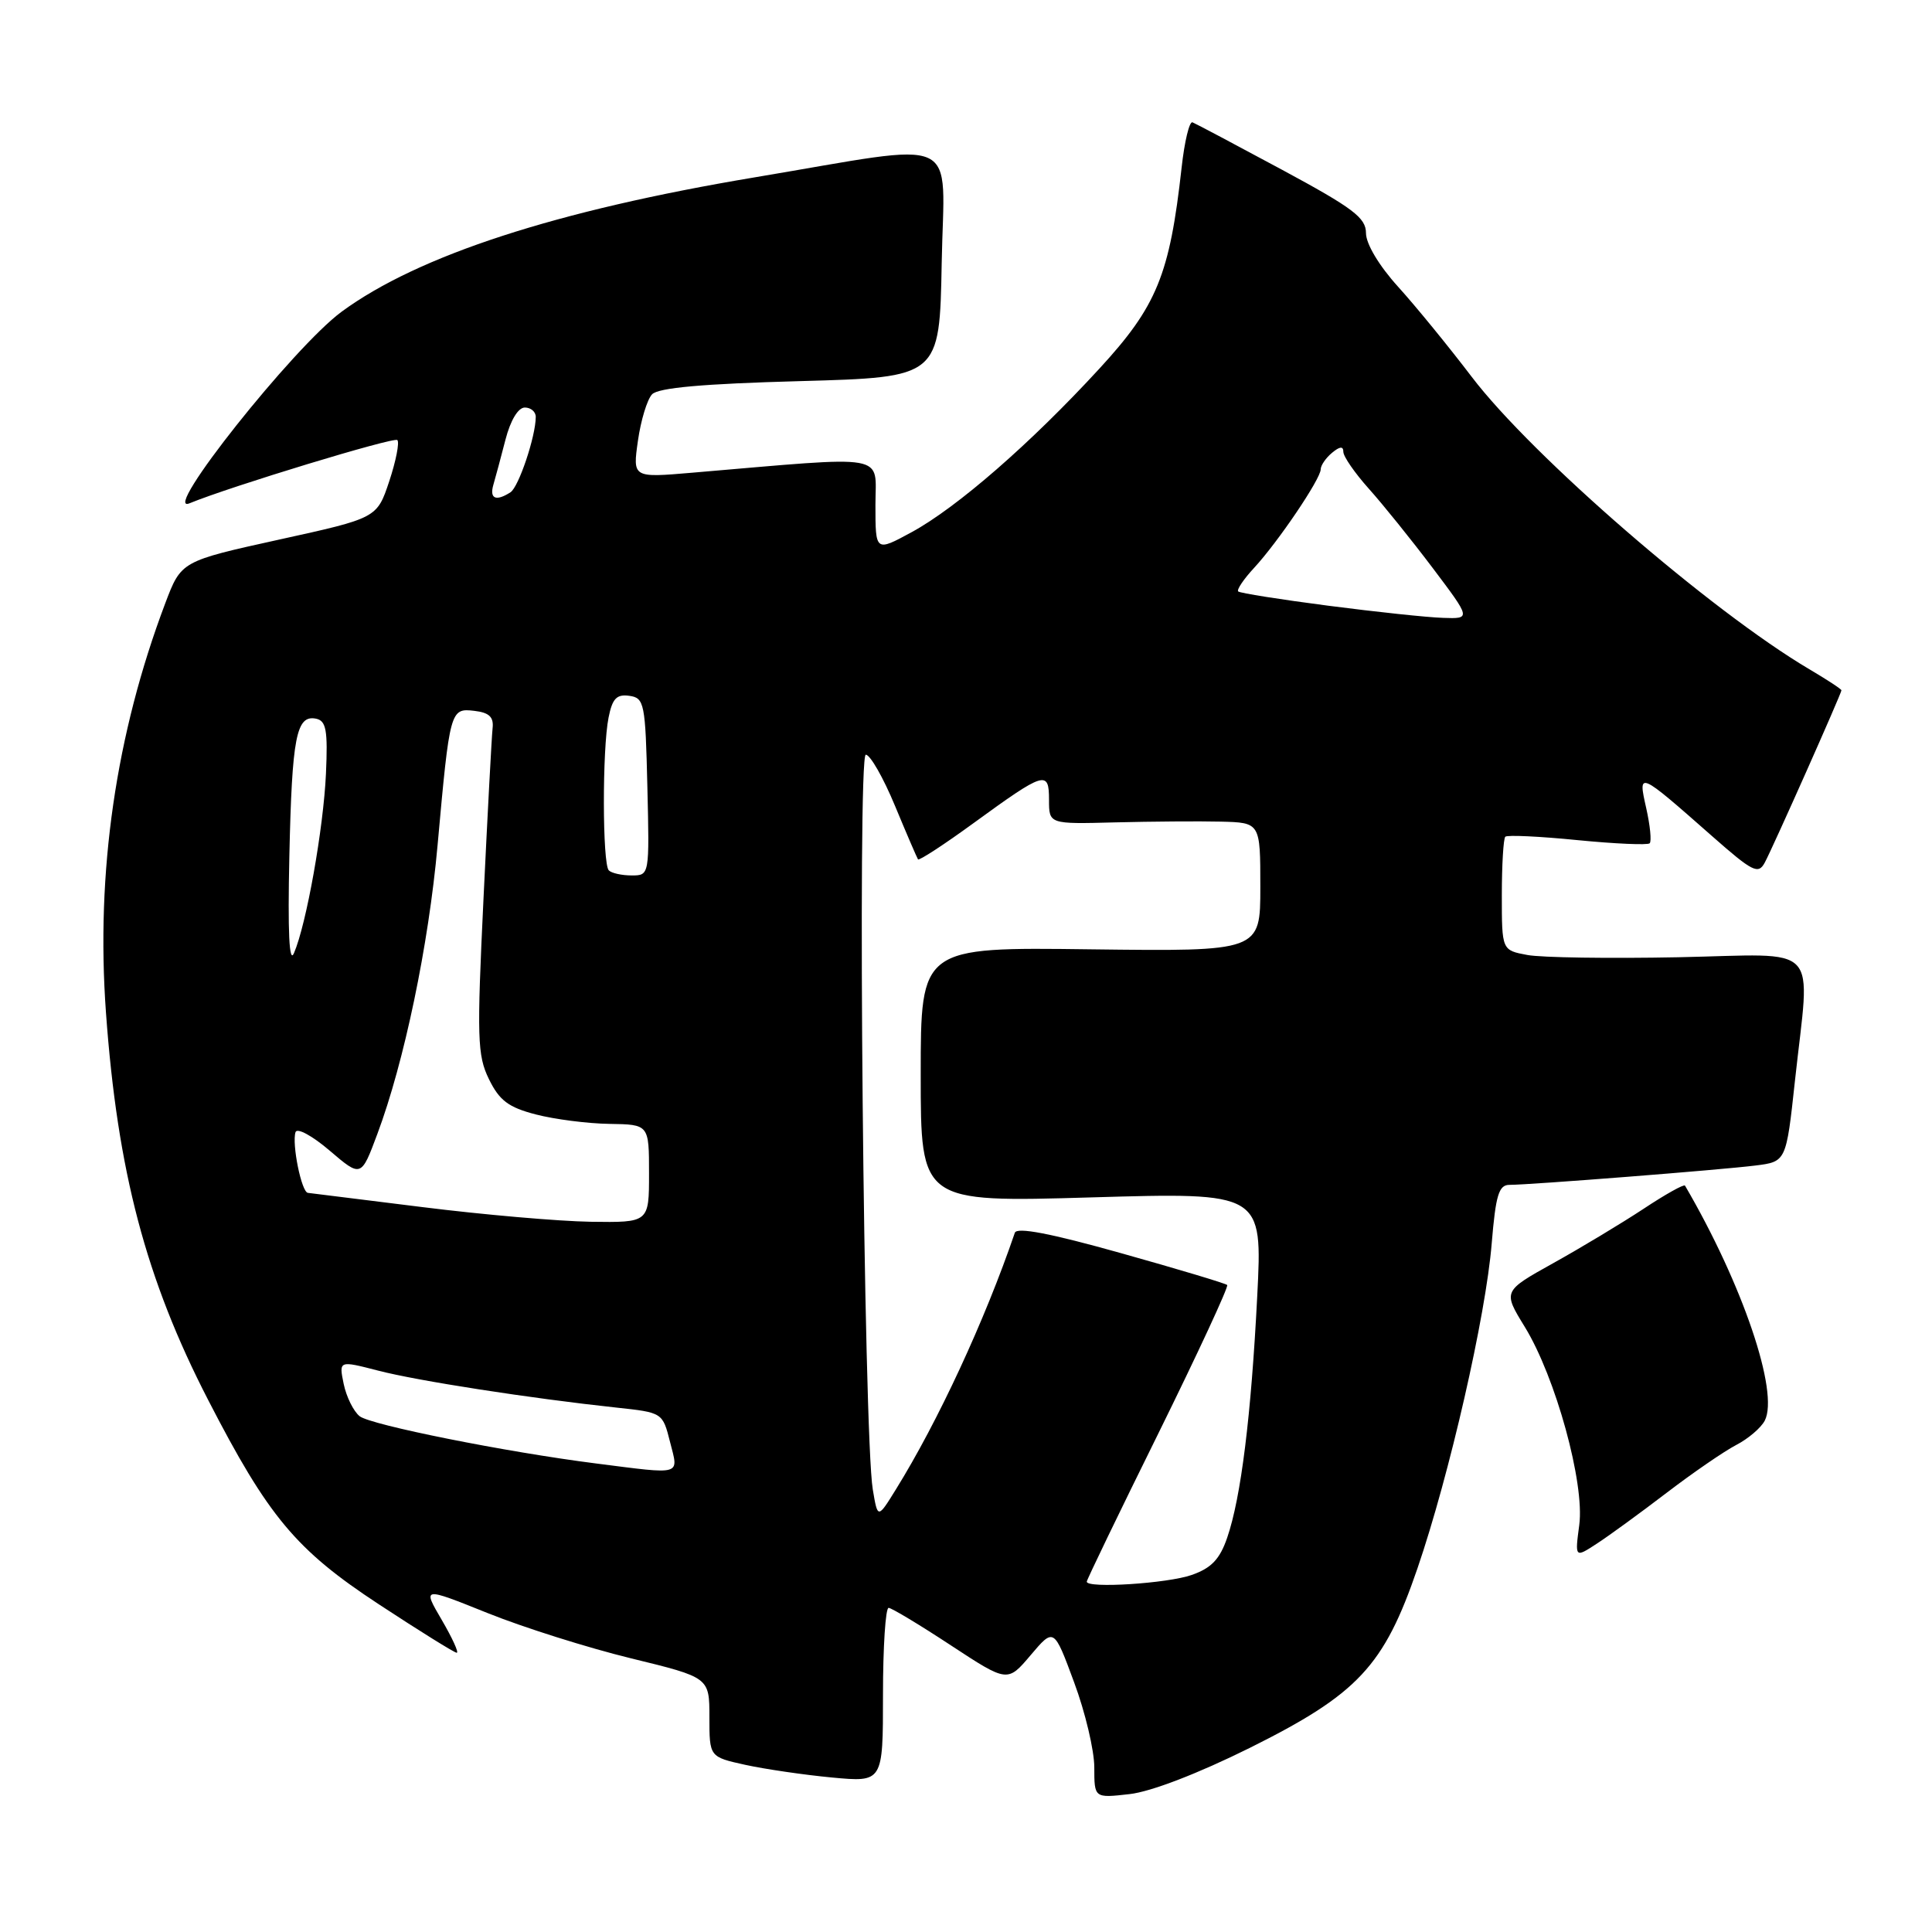 <?xml version="1.0" encoding="UTF-8" standalone="no"?>
<!DOCTYPE svg PUBLIC "-//W3C//DTD SVG 1.1//EN" "http://www.w3.org/Graphics/SVG/1.1/DTD/svg11.dtd" >
<svg xmlns="http://www.w3.org/2000/svg" xmlns:xlink="http://www.w3.org/1999/xlink" version="1.1" viewBox="0 0 256 256">
 <g >
 <path fill="currentColor"
d=" M 165.57 231.62 C 179.93 224.47 183.38 220.79 187.82 207.82 C 192.06 195.44 196.88 174.36 197.66 164.75 C 198.19 158.35 198.60 157.00 200.01 157.00 C 202.71 157.00 228.07 155.01 232.59 154.44 C 236.68 153.93 236.68 153.93 237.84 143.21 C 239.86 124.60 241.60 126.45 222.38 126.84 C 213.23 127.02 204.23 126.89 202.38 126.54 C 199.00 125.91 199.00 125.91 199.00 118.62 C 199.00 114.61 199.21 111.13 199.46 110.87 C 199.71 110.62 204.01 110.82 209.02 111.32 C 214.02 111.81 218.33 112.00 218.59 111.74 C 218.86 111.48 218.65 109.38 218.13 107.07 C 217.02 102.14 217.05 102.15 226.87 110.80 C 232.24 115.53 232.98 115.90 233.84 114.30 C 234.95 112.23 244.00 91.88 244.00 91.47 C 244.00 91.31 242.09 90.06 239.75 88.68 C 226.68 80.95 202.99 60.43 195.00 49.92 C 191.97 45.94 187.59 40.57 185.25 37.99 C 182.73 35.21 181.00 32.31 181.00 30.89 C 181.00 28.85 179.29 27.57 169.87 22.49 C 163.76 19.20 158.42 16.37 158.01 16.21 C 157.60 16.05 156.95 18.75 156.57 22.21 C 154.99 36.42 153.30 40.56 145.67 48.85 C 136.57 58.75 126.82 67.24 120.79 70.52 C 116.00 73.12 116.00 73.12 116.00 66.91 C 116.00 60.00 118.20 60.39 91.67 62.64 C 83.83 63.31 83.83 63.31 84.53 58.40 C 84.91 55.71 85.75 52.94 86.40 52.25 C 87.21 51.38 93.15 50.85 106.03 50.50 C 124.50 49.99 124.50 49.99 124.78 34.86 C 125.09 17.54 127.92 18.83 100.00 23.50 C 73.74 27.89 55.43 33.84 45.27 41.30 C 38.91 45.97 21.18 68.31 25.11 66.69 C 30.55 64.45 52.20 57.87 52.65 58.31 C 52.95 58.62 52.47 61.07 51.58 63.76 C 49.95 68.65 49.95 68.65 36.98 71.50 C 24.01 74.36 24.01 74.36 21.90 79.93 C 15.34 97.29 12.69 115.59 14.04 134.16 C 15.56 155.20 19.33 169.49 27.57 185.48 C 35.55 200.98 39.21 205.36 50.17 212.56 C 55.56 216.10 60.22 219.00 60.52 219.00 C 60.83 219.00 59.93 217.04 58.53 214.64 C 55.97 210.27 55.97 210.27 64.61 213.74 C 69.36 215.65 77.92 218.35 83.62 219.74 C 94.00 222.27 94.00 222.27 94.00 227.53 C 94.00 232.80 94.00 232.80 98.75 233.85 C 101.36 234.42 106.54 235.18 110.25 235.53 C 117.00 236.16 117.00 236.16 117.00 224.58 C 117.00 218.21 117.34 213.02 117.75 213.05 C 118.16 213.07 121.88 215.31 126.00 218.02 C 133.50 222.94 133.50 222.94 136.57 219.31 C 139.65 215.68 139.65 215.68 142.32 222.90 C 143.80 226.87 145.00 231.95 145.00 234.19 C 145.00 238.26 145.00 238.26 149.66 237.73 C 152.49 237.42 158.76 235.00 165.57 231.62 Z  M 220.83 197.81 C 224.31 195.15 228.46 192.30 230.05 191.47 C 231.64 190.65 233.34 189.20 233.84 188.24 C 235.77 184.49 230.90 170.15 223.27 157.10 C 223.14 156.88 220.66 158.26 217.77 160.18 C 214.87 162.09 209.49 165.33 205.82 167.37 C 199.14 171.09 199.14 171.09 202.03 175.80 C 206.13 182.47 210.00 196.55 209.26 202.07 C 208.68 206.44 208.68 206.44 211.59 204.54 C 213.19 203.50 217.35 200.47 220.83 197.81 Z  M 144.00 209.58 C 144.00 209.34 148.27 200.49 153.50 189.91 C 158.72 179.32 162.82 170.48 162.61 170.27 C 162.40 170.06 156.07 168.16 148.54 166.05 C 139.18 163.42 134.73 162.57 134.47 163.35 C 130.51 174.95 124.27 188.40 118.70 197.37 C 116.30 201.25 116.30 201.25 115.65 197.37 C 114.44 190.18 113.59 100.00 114.72 100.00 C 115.30 100.00 117.04 103.04 118.58 106.75 C 120.12 110.46 121.50 113.66 121.64 113.87 C 121.78 114.07 125.10 111.91 129.01 109.06 C 138.44 102.20 139.00 102.03 139.00 105.99 C 139.00 109.20 139.00 109.20 147.75 108.97 C 152.56 108.85 158.86 108.80 161.75 108.87 C 167.00 109.00 167.00 109.00 167.00 117.54 C 167.00 126.07 167.00 126.07 144.50 125.79 C 122.00 125.50 122.00 125.50 122.00 142.41 C 122.00 159.32 122.00 159.32 144.65 158.66 C 167.29 158.00 167.29 158.00 166.59 171.75 C 165.78 187.64 164.44 198.43 162.61 203.75 C 161.63 206.61 160.51 207.78 157.91 208.69 C 154.70 209.82 144.00 210.50 144.00 209.58 Z  M 79.00 193.92 C 67.02 192.40 49.14 188.82 47.66 187.66 C 46.85 187.02 45.90 185.10 45.54 183.38 C 44.90 180.27 44.90 180.27 50.09 181.61 C 55.32 182.97 70.29 185.29 81.65 186.51 C 87.80 187.17 87.80 187.17 88.79 191.09 C 89.93 195.56 90.53 195.39 79.00 193.92 Z  M 56.00 159.95 C 48.02 158.95 41.18 158.10 40.80 158.06 C 39.95 157.99 38.65 151.56 39.16 150.01 C 39.37 149.40 41.40 150.51 43.69 152.47 C 47.85 156.02 47.85 156.02 50.00 150.26 C 53.55 140.77 56.79 125.28 57.98 112.00 C 59.60 94.04 59.66 93.82 62.84 94.19 C 64.83 94.42 65.44 95.01 65.27 96.50 C 65.15 97.60 64.61 107.72 64.07 119.00 C 63.18 137.55 63.24 139.83 64.79 143.00 C 66.17 145.82 67.37 146.73 71.00 147.67 C 73.47 148.31 77.86 148.88 80.75 148.92 C 86.00 149.00 86.00 149.00 86.00 155.50 C 86.00 162.00 86.00 162.00 78.25 161.89 C 73.99 161.82 63.98 160.95 56.00 159.95 Z  M 38.34 113.50 C 38.69 97.62 39.26 94.70 41.88 95.23 C 43.22 95.51 43.45 96.75 43.19 102.53 C 42.86 109.77 40.60 122.48 38.95 126.30 C 38.32 127.77 38.12 123.54 38.34 113.50 Z  M 80.67 115.33 C 79.82 114.48 79.79 99.28 80.64 95.07 C 81.14 92.56 81.71 91.96 83.39 92.20 C 85.38 92.48 85.52 93.15 85.78 104.25 C 86.06 116.00 86.06 116.00 83.70 116.00 C 82.40 116.00 81.03 115.70 80.67 115.33 Z  M 176.00 80.26 C 169.68 79.44 164.31 78.59 164.07 78.37 C 163.84 78.16 164.78 76.75 166.18 75.24 C 169.36 71.80 175.00 63.45 175.00 62.19 C 175.00 61.67 175.68 60.68 176.50 60.00 C 177.53 59.14 178.00 59.10 178.00 59.87 C 178.00 60.49 179.52 62.68 181.37 64.75 C 183.22 66.81 187.03 71.54 189.83 75.25 C 194.92 82.00 194.92 82.00 191.21 81.87 C 189.17 81.81 182.32 81.08 176.00 80.26 Z  M 65.37 64.25 C 65.65 63.29 66.38 60.59 66.98 58.25 C 67.64 55.69 68.66 54.00 69.54 54.00 C 70.34 54.00 71.00 54.56 70.99 55.25 C 70.98 57.84 68.73 64.53 67.64 65.23 C 65.72 66.47 64.84 66.09 65.37 64.25 Z "/>
</g>
</svg>